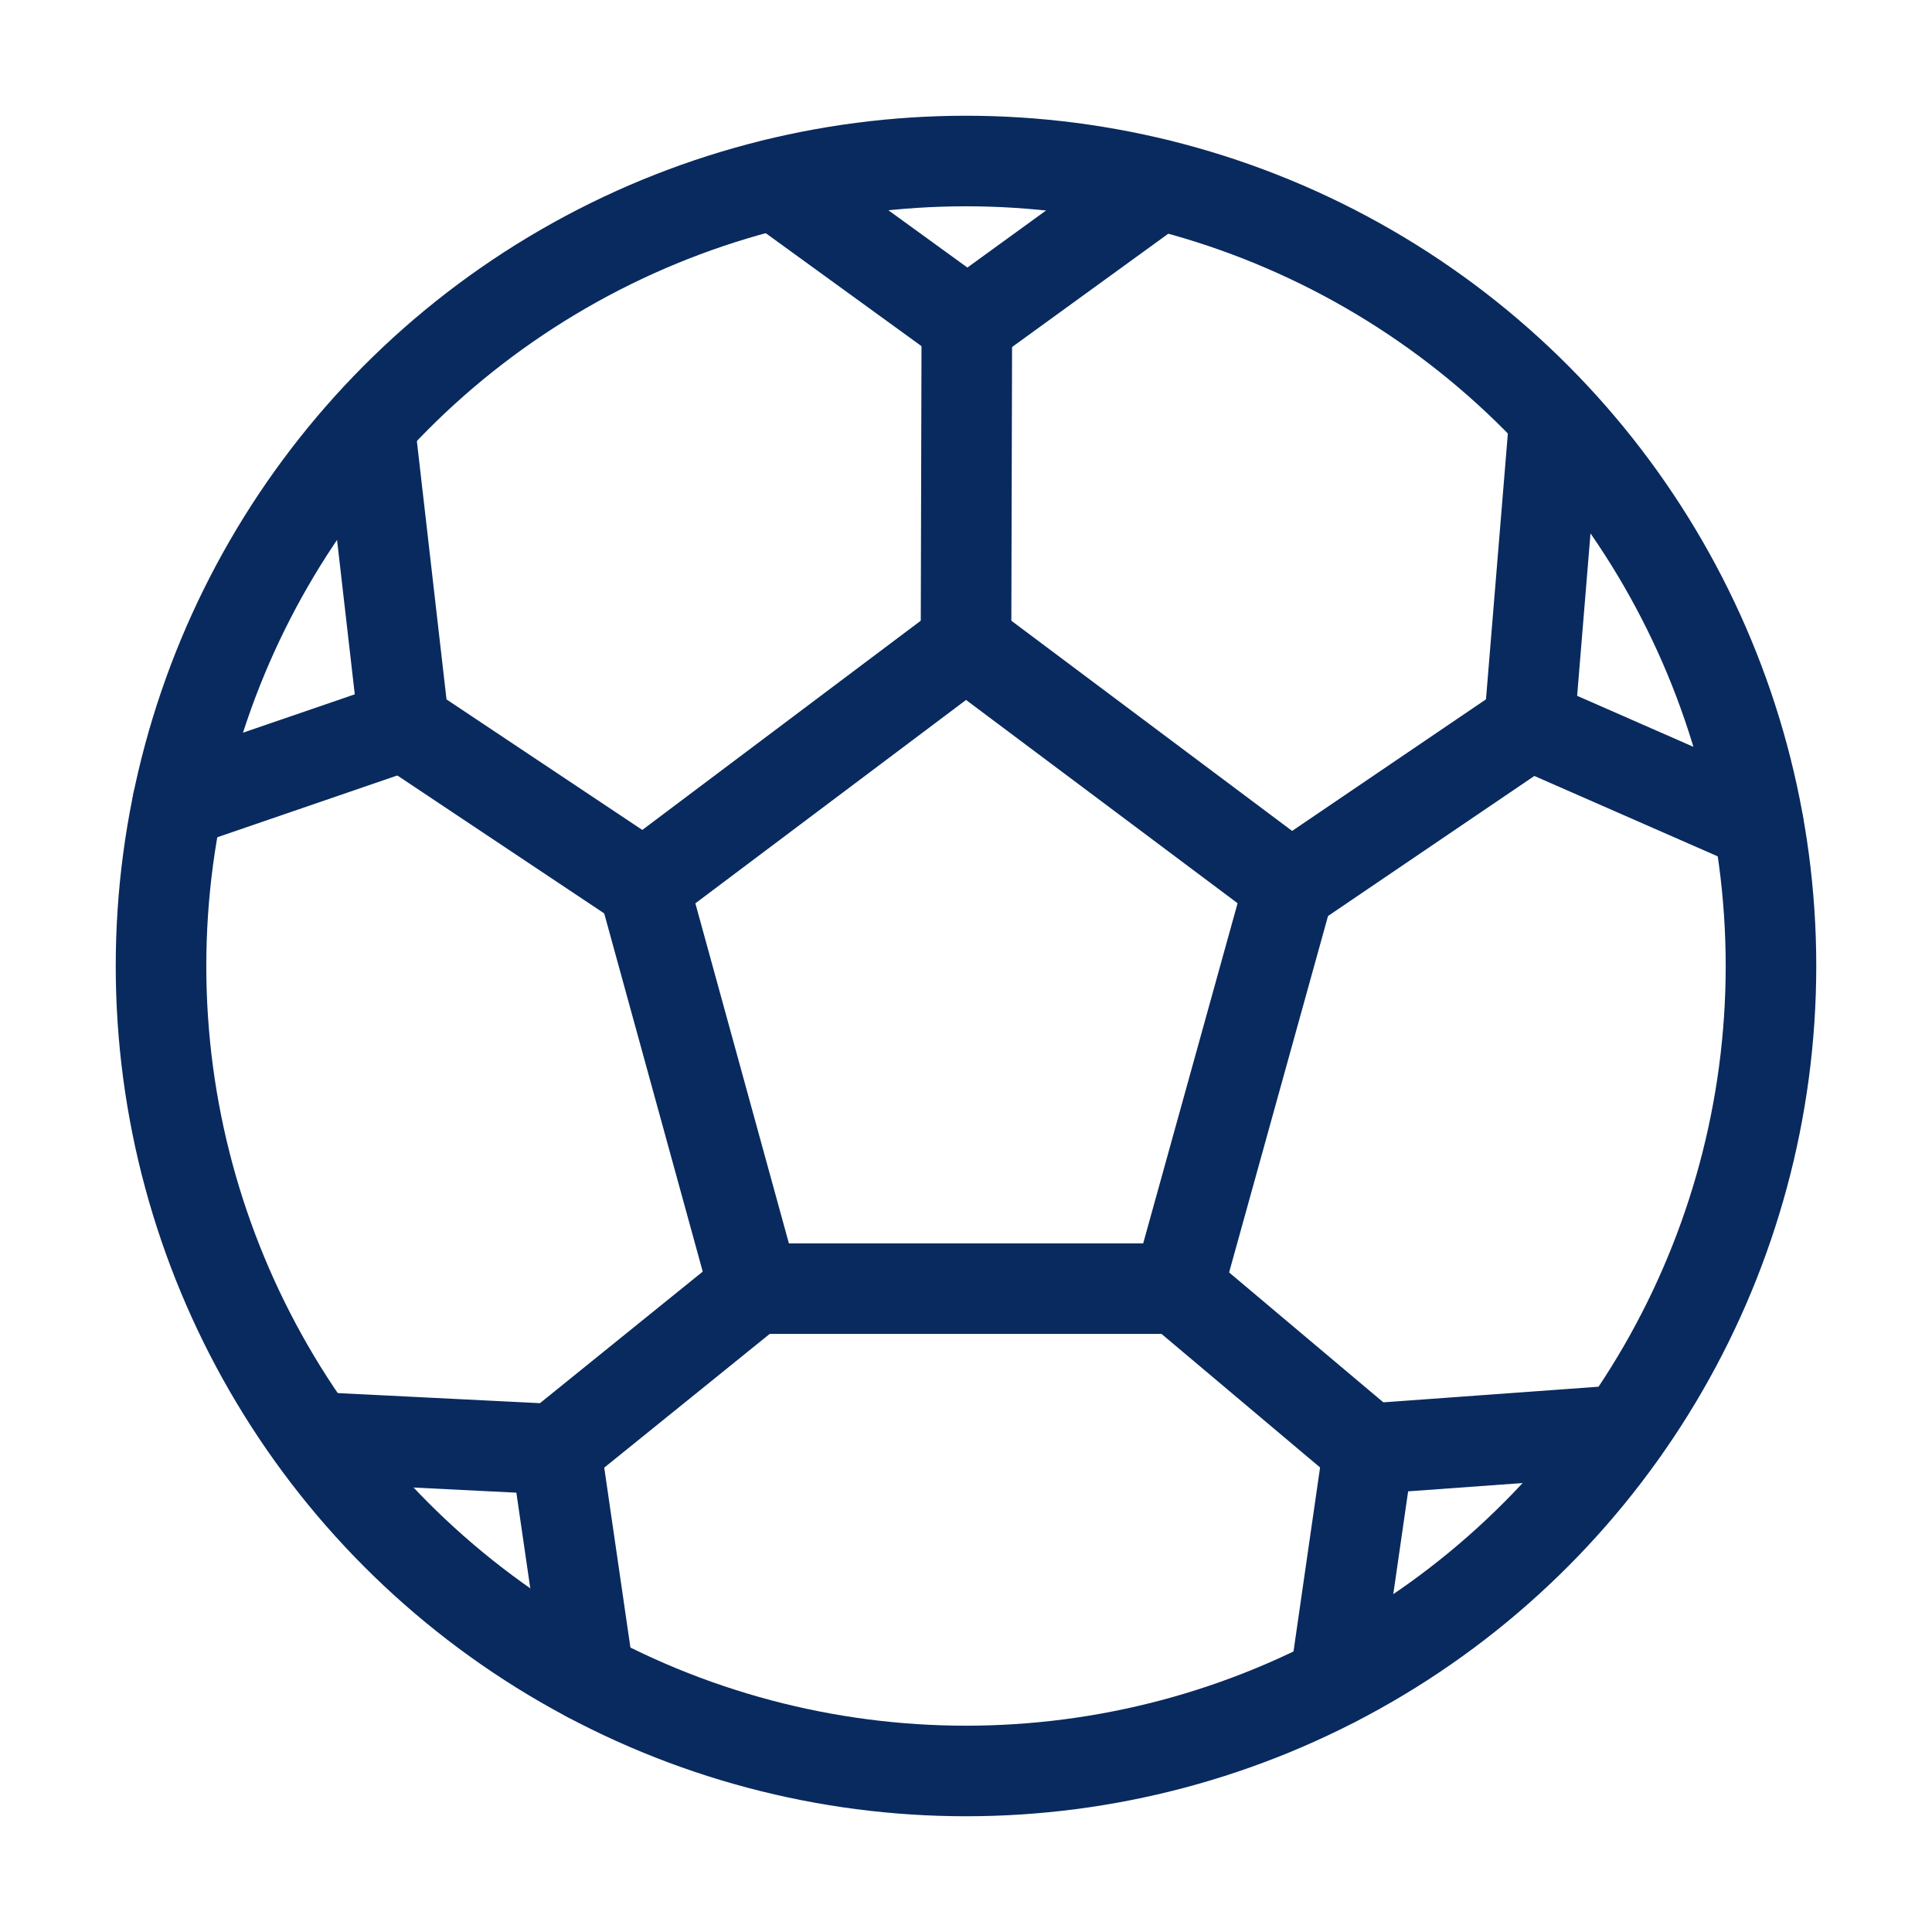 <svg xmlns="http://www.w3.org/2000/svg" width="32" height="32" viewBox="0 0 32 32"><defs><style>.a,.b{fill:none;}.b{stroke:#092a5e;stroke-linecap:round;stroke-linejoin:round;stroke-width:1.5px;}</style></defs><rect class="a" width="32" height="32"/><g transform="translate(2.667 2.667)"><circle class="b" cx="13.333" cy="13.333" r="13.333"/><path class="b" d="M37.788,80l-3.3,2.667Z" transform="translate(-27.959 -61.333)"/><path class="b" d="M73.137,80.011,76.3,82.675Z" transform="translate(-56.3 -61.341)"/><path class="b" d="M29,47.667,25,45Z" transform="translate(-21 -35.667)"/><path class="b" d="M80,47.715,84,45Z" transform="translate(-61.333 -35.667)"/><path class="b" d="M60,25.333,60.014,20Z" transform="translate(-46.667 -17.333)"/><path class="b" d="M48.817,50.648h-7.01l-1.836-6.675,5.341-4.013,5.358,4.011Z" transform="translate(-31.979 -31.971)"/><path class="b" d="M37.213,22.047,33.42,20.384l.418-5.08m-6.555-3.859-3.171,2.3L20.93,11.437m-6.72,4.006.569,4.958-3.747,1.286m2.258,10.505,4.005.2.549,3.773m12.356.069.556-3.85,4.217-.306" transform="translate(-10.756 -11.054)"/></g></svg>